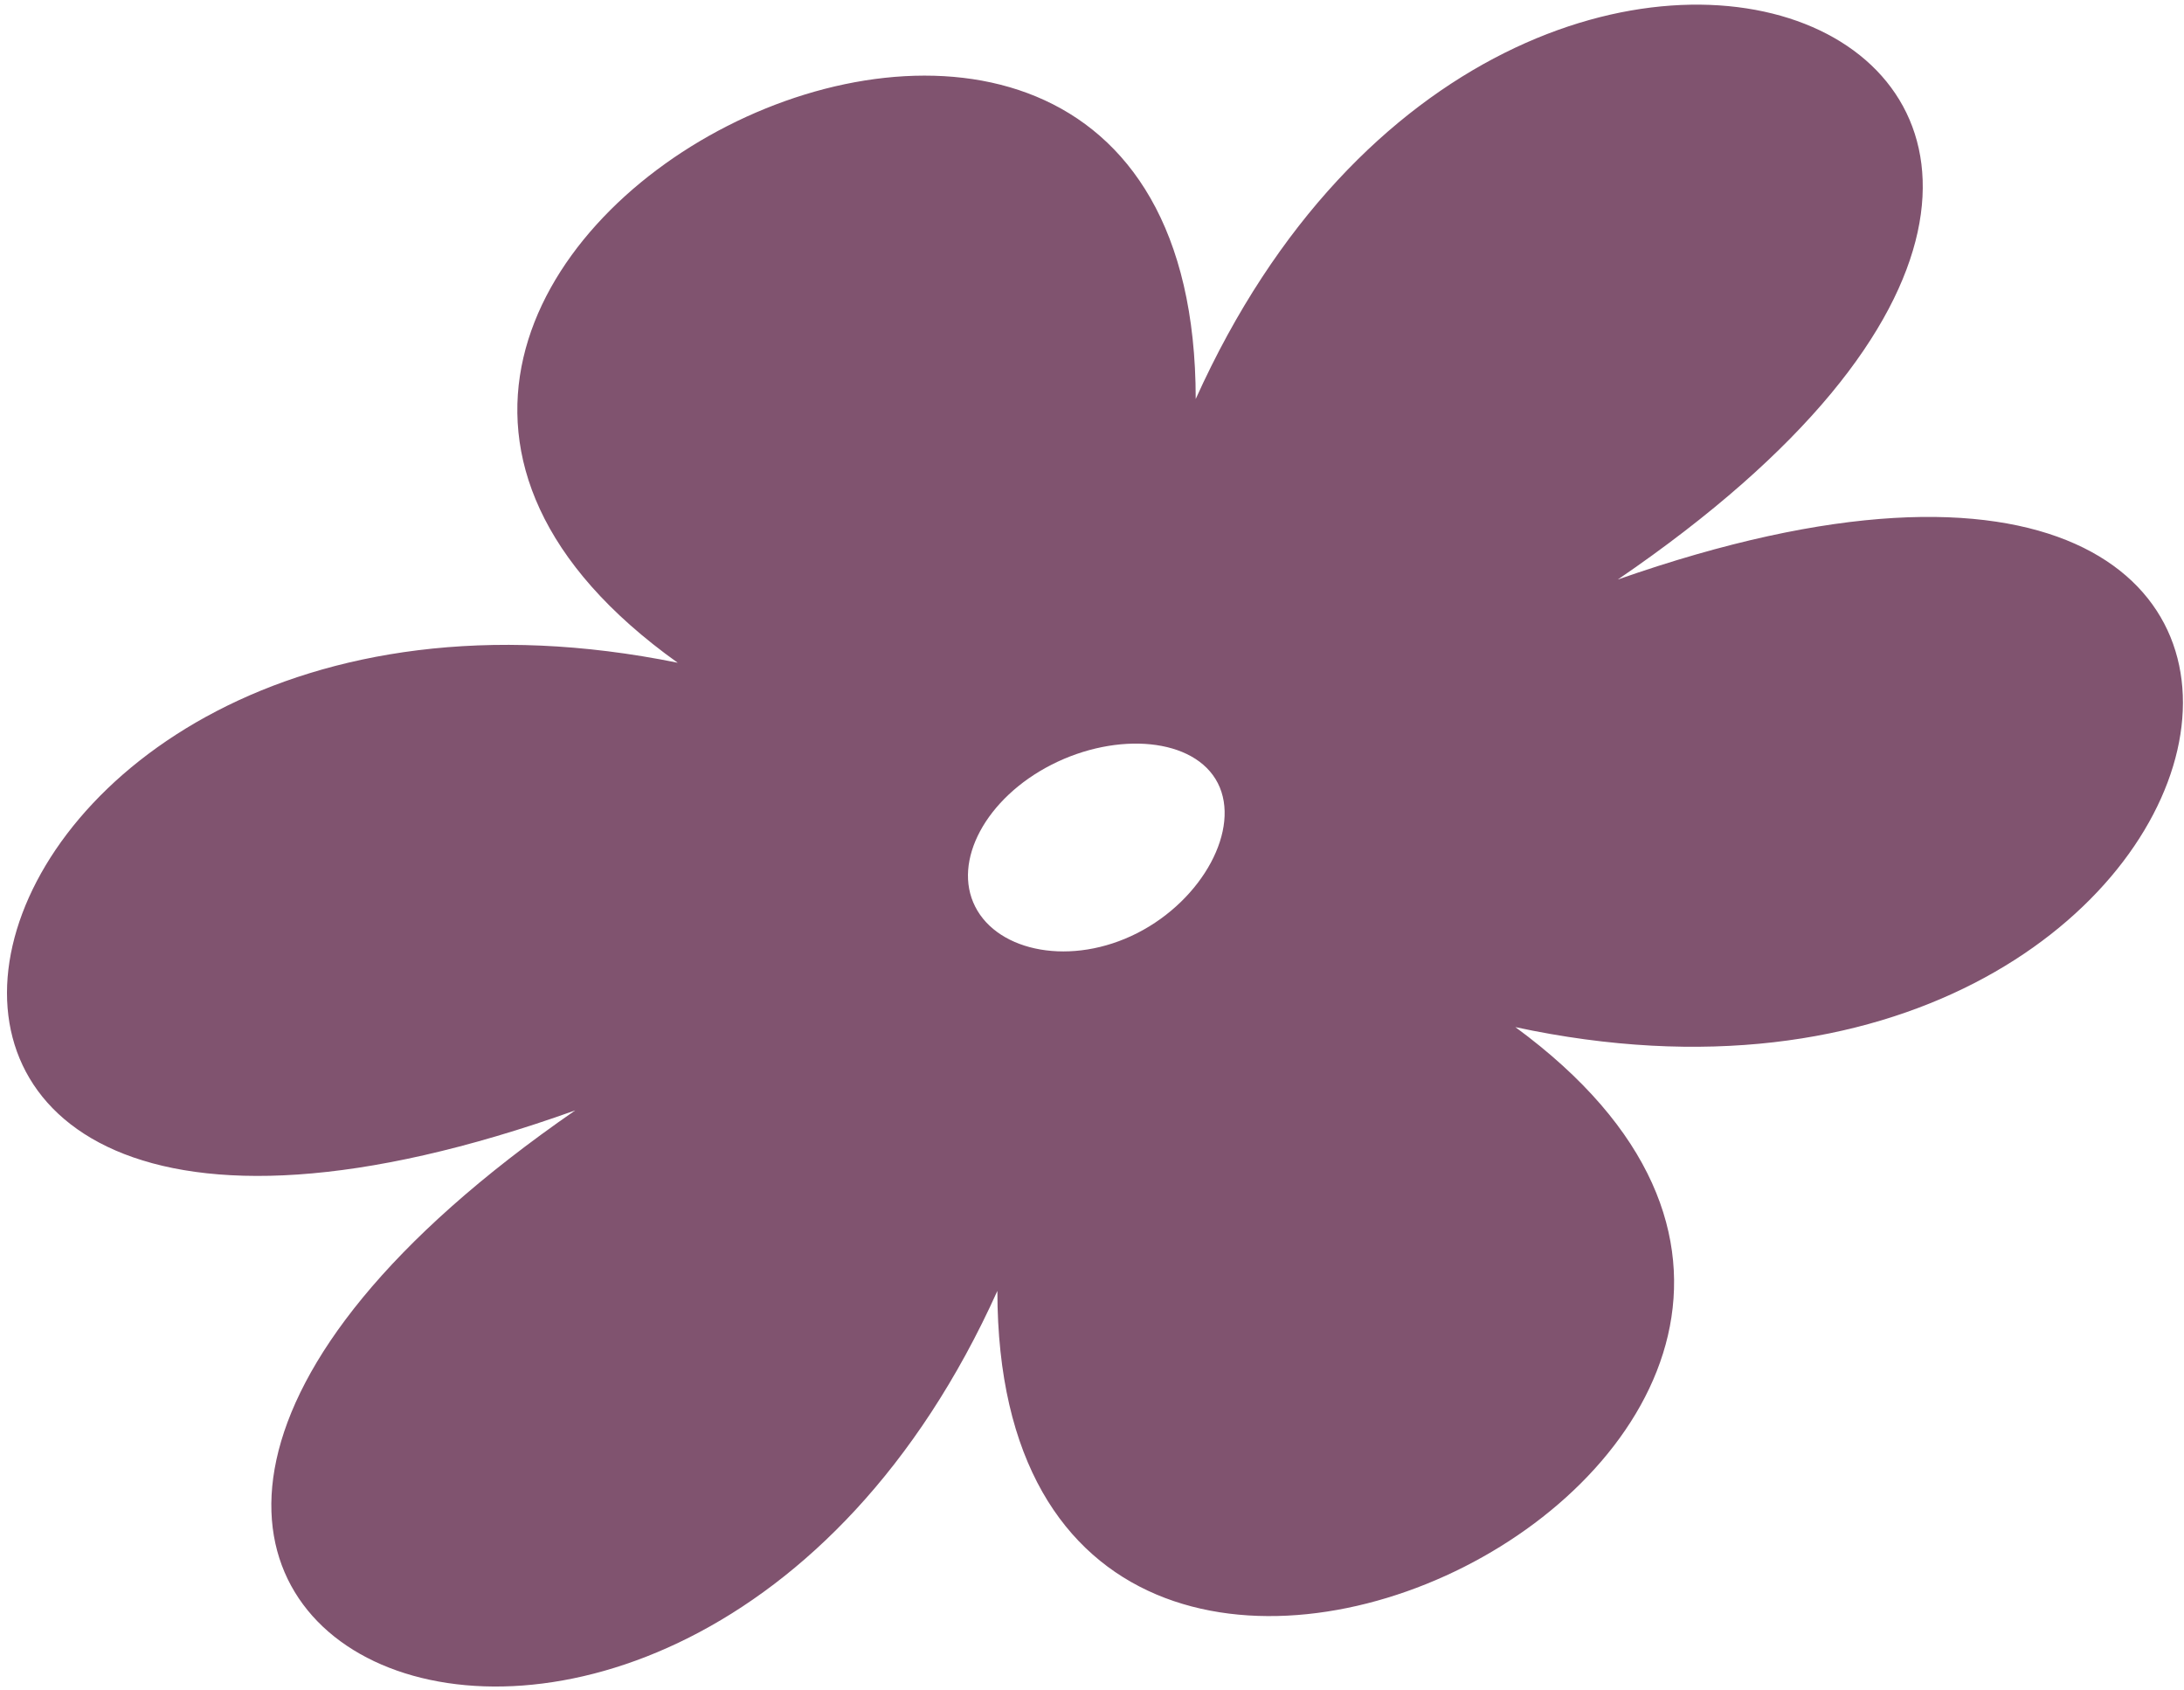 <svg width="309" height="239" viewBox="0 0 309 239" fill="none" xmlns="http://www.w3.org/2000/svg">
<path fill-rule="evenodd" clip-rule="evenodd" d="M169.174 56.437C214.71 -44.564 336.389 8.607 228.894 81.971C351.792 38.866 321.932 168.365 214.4 145.282C292.689 202.706 141.15 279.036 141.113 182.589C95.577 283.591 -25.775 231.064 81.392 157.056C-42.106 201.278 -12.246 71.777 95.886 93.743C16.996 37.436 169.136 -40.01 169.174 56.437ZM148.78 108.161C158.057 103.438 169.028 104.339 172.305 110.777C175.582 117.215 170.183 127.26 160.906 131.982C151.629 136.704 141.257 134.688 137.98 128.25C134.703 121.812 139.503 112.883 148.78 108.161Z" fill="#80536F"/>
</svg>

